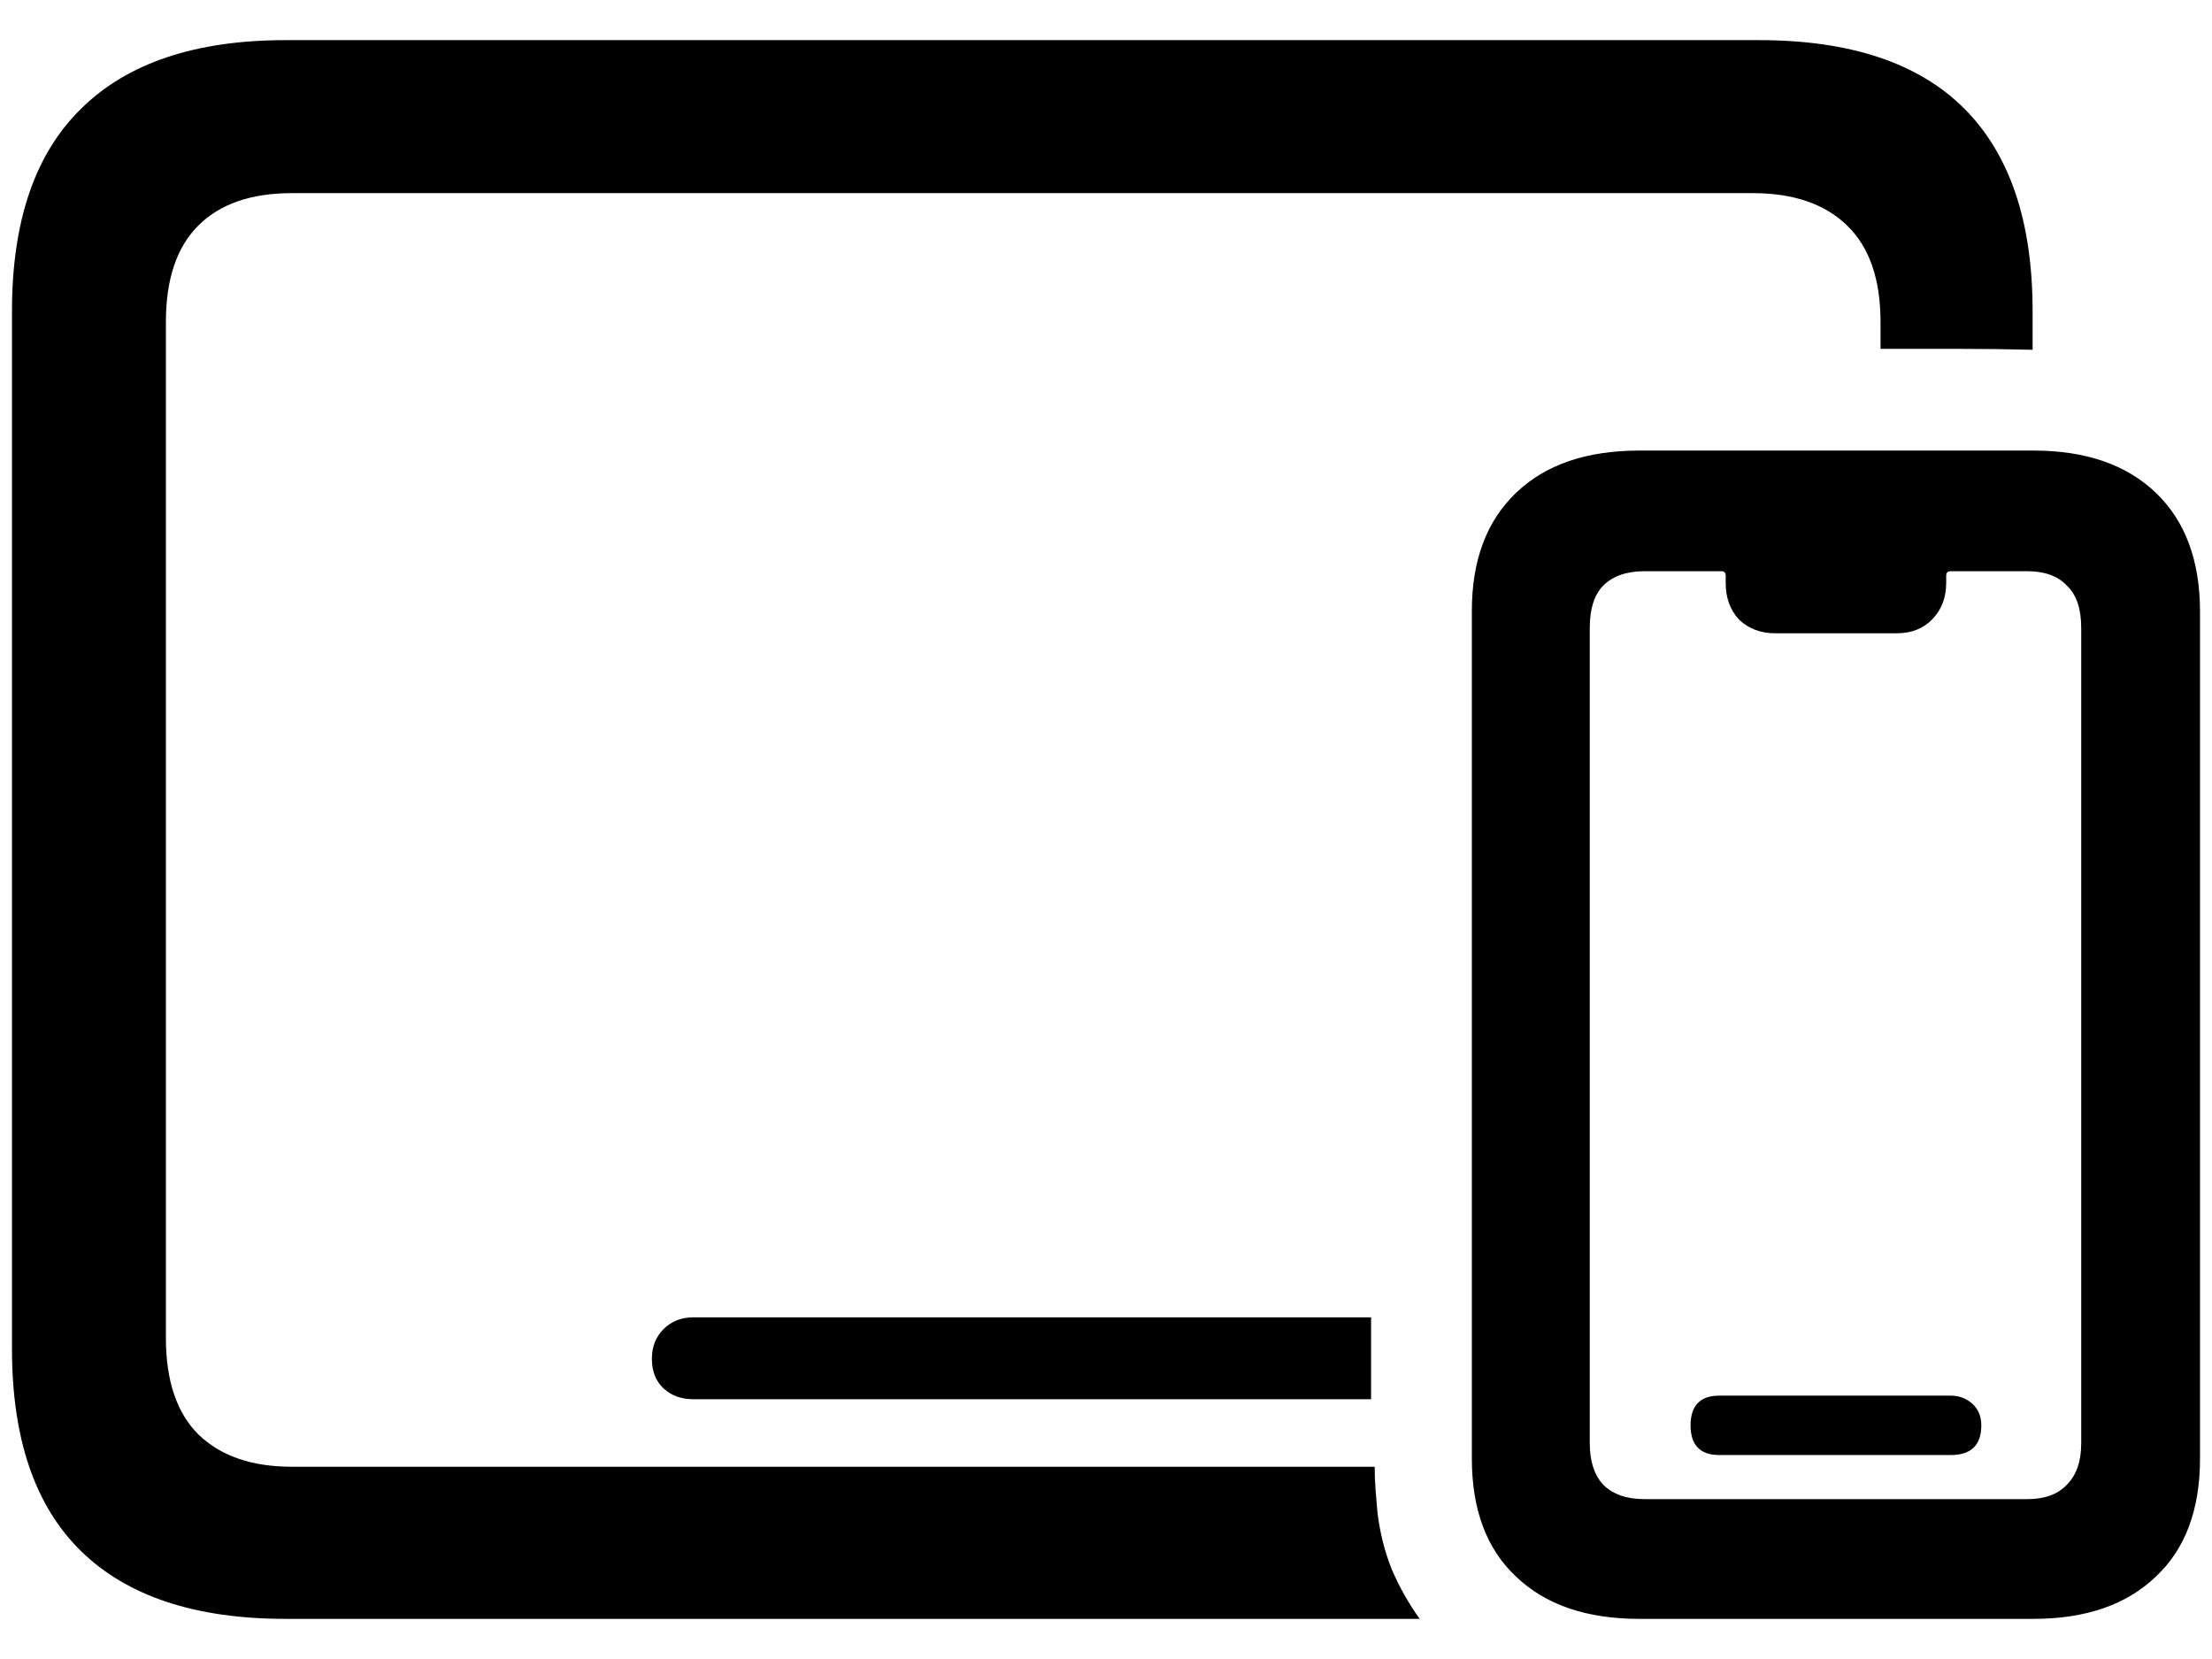 <svg width="48" height="36" viewBox="0 0 48 36" fill="none" xmlns="http://www.w3.org/2000/svg">
    <path d="M6.197 35.129H30.807C30.572 34.803 30.37 34.445 30.201 34.055C30.045 33.664 29.941 33.247 29.889 32.805C29.876 32.661 29.863 32.505 29.85 32.336C29.837 32.167 29.83 31.997 29.83 31.828H6.334C5.462 31.828 4.785 31.594 4.303 31.125C3.834 30.656 3.6 29.96 3.6 29.035V6.984C3.6 6.06 3.834 5.363 4.303 4.895C4.771 4.426 5.449 4.191 6.334 4.191H38.033C38.919 4.191 39.602 4.426 40.084 4.895C40.566 5.363 40.807 6.06 40.807 6.984V7.57C41.38 7.57 41.94 7.57 42.486 7.57C43.033 7.57 43.574 7.577 44.107 7.59V6.75C44.107 4.81 43.613 3.345 42.623 2.355C41.633 1.366 40.149 0.871 38.17 0.871H6.197C4.244 0.871 2.766 1.366 1.764 2.355C0.761 3.332 0.26 4.797 0.26 6.75V29.27C0.26 31.223 0.761 32.688 1.764 33.664C2.766 34.641 4.244 35.129 6.197 35.129ZM15.045 30.363H29.752C29.752 30.09 29.752 29.803 29.752 29.504C29.752 29.191 29.752 28.885 29.752 28.586H15.045C14.784 28.586 14.57 28.671 14.4 28.84C14.231 29.009 14.146 29.224 14.146 29.484C14.146 29.758 14.231 29.973 14.4 30.129C14.57 30.285 14.784 30.363 15.045 30.363ZM35.572 35.129H44.127C45.26 35.129 46.145 34.823 46.783 34.211C47.421 33.612 47.74 32.759 47.74 31.652V13.273C47.74 12.167 47.421 11.307 46.783 10.695C46.145 10.083 45.26 9.777 44.127 9.777H35.572C34.426 9.777 33.535 10.083 32.897 10.695C32.258 11.307 31.939 12.16 31.939 13.254V31.652C31.939 32.759 32.258 33.612 32.897 34.211C33.535 34.823 34.426 35.129 35.572 35.129ZM35.69 32.531C35.299 32.531 34.999 32.427 34.791 32.219C34.596 32.01 34.498 31.711 34.498 31.32V13.625C34.498 13.208 34.596 12.902 34.791 12.707C34.999 12.499 35.299 12.395 35.69 12.395H37.35C37.415 12.395 37.447 12.427 37.447 12.492V12.648C37.447 12.974 37.545 13.241 37.74 13.449C37.949 13.645 38.209 13.742 38.522 13.742H41.158C41.471 13.742 41.725 13.645 41.92 13.449C42.128 13.241 42.232 12.974 42.232 12.648V12.492C42.232 12.427 42.265 12.395 42.33 12.395H43.99C44.368 12.395 44.654 12.499 44.85 12.707C45.058 12.902 45.162 13.208 45.162 13.625V31.32C45.162 31.711 45.058 32.01 44.85 32.219C44.654 32.427 44.368 32.531 43.99 32.531H35.69ZM37.31 31.574H42.33C42.773 31.574 42.994 31.359 42.994 30.93C42.994 30.734 42.929 30.578 42.799 30.461C42.669 30.344 42.512 30.285 42.33 30.285H37.31C36.894 30.285 36.685 30.5 36.685 30.93C36.685 31.359 36.894 31.574 37.31 31.574Z" fill="currentColor" />
</svg>